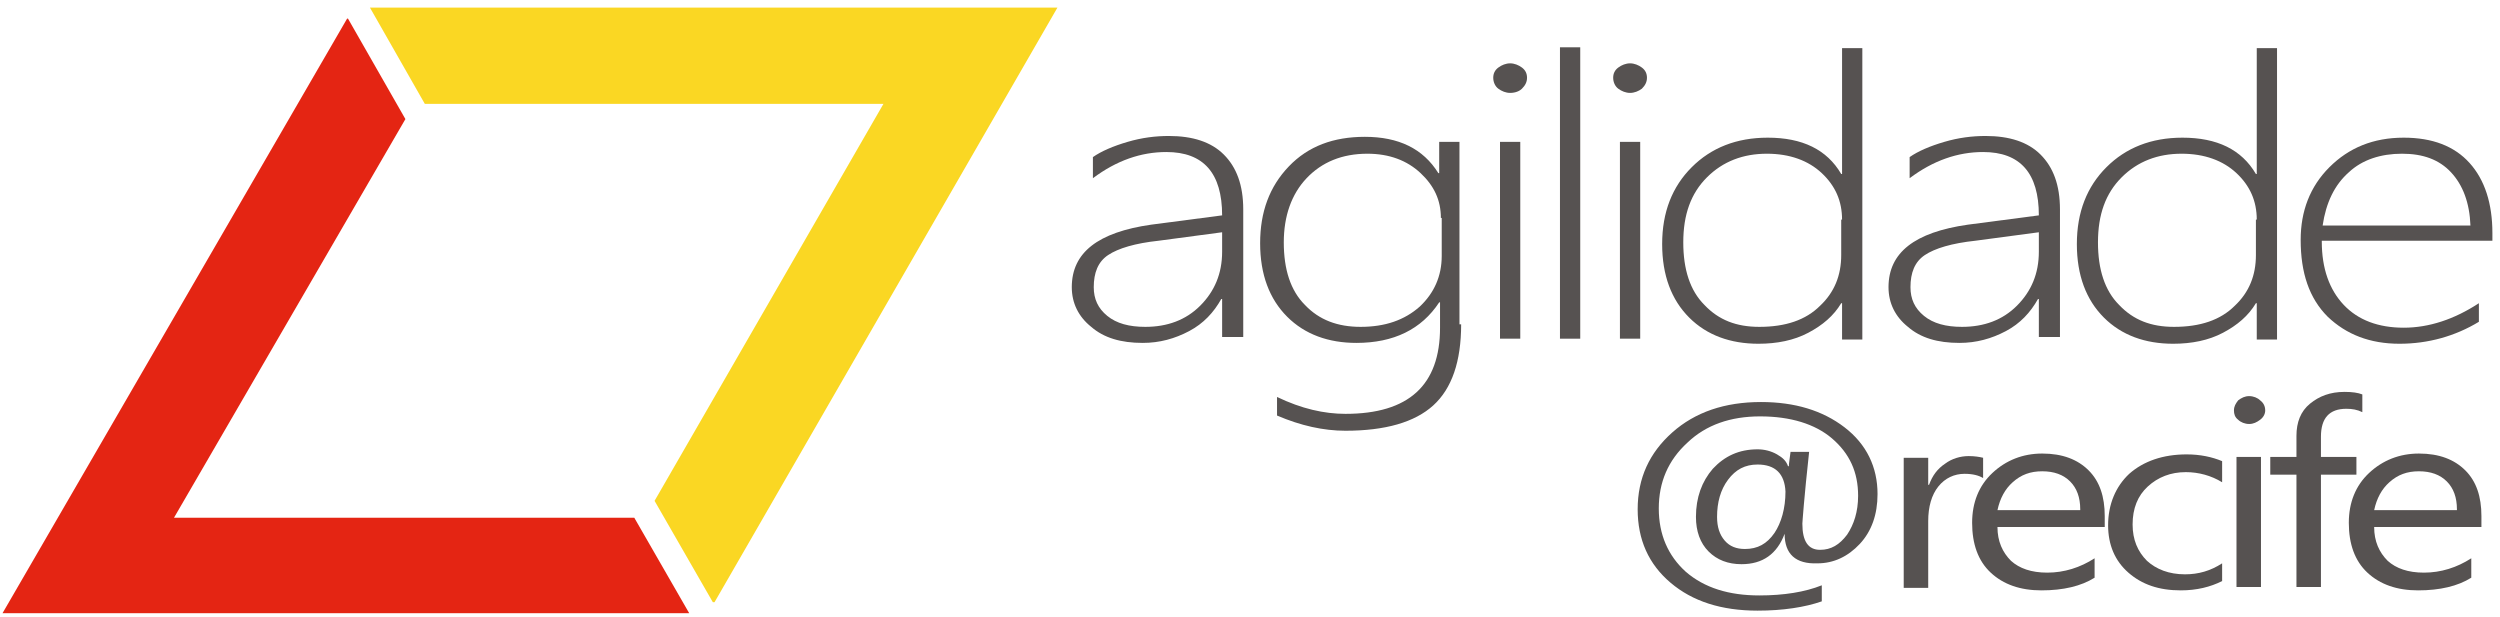 <svg width="296" height="73" viewBox="0 0 296 73" version="1.1" xmlns="http://www.w3.org/2000/svg" xmlns:xlink="http://www.w3.org/1999/xlink">
<title>logo-agilidade-recife</title>
<desc>Created using Figma</desc>
<g id="Canvas" transform="translate(3665 3250)">
<g id="logo-agilidade-recife">
<g id="Group">
<g id="Vector">
<use xlink:href="#path0_fill" transform="translate(-3538.1 -3233.9)" fill="#565251"/>
</g>
<g id="Vector">
<use xlink:href="#path1_fill" transform="translate(-3515.8 -3233.8)" fill="#565251"/>
</g>
<g id="Vector">
<use xlink:href="#path2_fill" transform="translate(-3488.2 -3242.5)" fill="#565251"/>
</g>
<g id="Vector">
<use xlink:href="#path3_fill" transform="translate(-3480.3 -3244.4)" fill="#565251"/>
</g>
<g id="Vector">
<use xlink:href="#path4_fill" transform="translate(-3474 -3242.5)" fill="#565251"/>
</g>
<g id="Vector">
<use xlink:href="#path5_fill" transform="translate(-3468.2 -3244.3)" fill="#565251"/>
</g>
<g id="Vector">
<use xlink:href="#path6_fill" transform="translate(-3441.4 -3233.9)" fill="#565251"/>
</g>
<g id="Vector">
<use xlink:href="#path7_fill" transform="translate(-3419.1 -3244.3)" fill="#565251"/>
</g>
<g id="Vector">
<use xlink:href="#path8_fill" transform="translate(-3392.6 -3233.7)" fill="#565251"/>
</g>
</g>
<g id="Group">
<g id="Vector">
<use xlink:href="#path9_fill" transform="translate(-3621.2 -3249.1)" fill="#FAD723"/>
</g>
<g id="Vector">
<use xlink:href="#path10_fill" transform="translate(-3664.7 -3247.8)" fill="#E42513"/>
</g>
</g>
<g id="Group">
<g id="Group">
<g id="Vector">
<use xlink:href="#path11_fill" transform="translate(-3471.1 -3202.4)" fill="#565251"/>
</g>
<g id="Vector">
<use xlink:href="#path12_fill" transform="translate(-3439.6 -3196)" fill="#565251"/>
</g>
<g id="Vector">
<use xlink:href="#path13_fill" transform="translate(-3431.5 -3196.3)" fill="#565251"/>
</g>
<g id="Vector">
<use xlink:href="#path14_fill" transform="translate(-3415.4 -3196.2)" fill="#565251"/>
</g>
<g id="Vector">
<use xlink:href="#path15_fill" transform="translate(-3400.5 -3203.1)" fill="#565251"/>
</g>
<g id="Vector">
<use xlink:href="#path16_fill" transform="translate(-3396.2 -3203.6)" fill="#565251"/>
</g>
<g id="Vector">
<use xlink:href="#path17_fill" transform="translate(-3386.9 -3196.3)" fill="#565251"/>
</g>
</g>
</g>
</g>
</g>
<defs>
<path id="path0_fill" d="M 17.8 24L 17.8 19.3L 17.7 19.3C 16.8 20.9 15.6 22.2 13.9 23.1C 12.2 24 10.4 24.5 8.4 24.5C 5.8 24.5 3.8 23.9 2.3 22.6C 0.8 21.4 -6.10352e-06 19.8 -6.10352e-06 17.9C -6.10352e-06 13.8 3.1 11.4 9.4 10.5L 17.8 9.4C 17.8 4.4 15.6 1.9 11.2 1.9C 8.2 1.9 5.3 2.9 2.5 5L 2.5 2.5C 3.5 1.8 4.9 1.2 6.6 0.7C 8.3 0.2 9.9 6.10352e-06 11.5 6.10352e-06C 14.3 6.10352e-06 16.5 0.7 18 2.2C 19.5 3.7 20.3 5.8 20.3 8.7L 20.3 23.8L 17.8 23.8L 17.8 24ZM 10.3 12.4C 7.5 12.7 5.5 13.3 4.3 14.1C 3.1 14.9 2.6 16.2 2.6 17.9C 2.6 19.3 3.1 20.4 4.2 21.3C 5.3 22.2 6.8 22.6 8.7 22.6C 11.3 22.6 13.5 21.8 15.2 20.1C 16.9 18.4 17.8 16.3 17.8 13.7L 17.8 11.4L 10.3 12.4Z"/>
<path id="path1_fill" d="M 23.8 22.2C 23.8 26.6 22.7 29.8 20.5 31.8C 18.3 33.8 14.8 34.8 10.1 34.8C 7.5 34.8 4.8 34.2 2 33L 2 30.8C 4.9 32.2 7.6 32.8 10.1 32.8C 17.6 32.8 21.3 29.4 21.3 22.6L 21.3 19.6L 21.2 19.6C 19.1 22.8 15.8 24.4 11.4 24.4C 8.1 24.4 5.3 23.4 3.2 21.3C 1.1 19.2 1.2207e-05 16.3 1.2207e-05 12.6C 1.2207e-05 8.9 1.1 5.9 3.4 3.5C 5.7 1.1 8.7 -3.05176e-06 12.4 -3.05176e-06C 16.4 -3.05176e-06 19.3 1.4 21.1 4.3L 21.2 4.3L 21.2 0.6L 23.6 0.6L 23.6 22.2L 23.8 22.2ZM 21.4 9.6C 21.4 7.5 20.6 5.8 19 4.3C 17.4 2.8 15.3 2 12.7 2C 9.7 2 7.3 3 5.5 4.9C 3.7 6.8 2.8 9.4 2.8 12.5C 2.8 15.7 3.6 18.2 5.3 19.9C 7 21.7 9.2 22.5 11.9 22.5C 14.8 22.5 17.1 21.7 18.9 20.1C 20.6 18.5 21.5 16.5 21.5 14.1L 21.5 9.6L 21.4 9.6Z"/>
<path id="path2_fill" d="M 2 3.5C 1.5 3.5 1 3.3 0.6 3C 0.2 2.7 -1.2207e-05 2.2 -1.2207e-05 1.7C -1.2207e-05 1.2 0.2 0.8 0.6 0.5C 1 0.2 1.5 0 2 0C 2.5 0 3 0.2 3.4 0.5C 3.8 0.8 4 1.2 4 1.7C 4 2.2 3.8 2.6 3.4 3C 3.1 3.3 2.6 3.5 2 3.5ZM 0.8 32.6L 0.8 9.3L 3.2 9.3L 3.2 32.6L 0.8 32.6Z"/>
<path id="path3_fill" d="M 1.2207e-05 34.5L 1.2207e-05 6.10352e-06L 2.4 6.10352e-06L 2.4 34.5L 1.2207e-05 34.5Z"/>
<path id="path4_fill" d="M 2 3.5C 1.5 3.5 1 3.3 0.6 3C 0.2 2.7 0 2.2 0 1.7C 0 1.2 0.2 0.8 0.6 0.5C 1 0.2 1.5 0 2 0C 2.5 0 3 0.2 3.4 0.5C 3.8 0.8 4 1.2 4 1.7C 4 2.2 3.8 2.6 3.4 3C 3 3.3 2.5 3.5 2 3.5ZM 0.8 32.6L 0.8 9.3L 3.2 9.3L 3.2 32.6L 0.8 32.6Z"/>
<path id="path5_fill" d="M 21.3 34.4L 21.3 30.2L 21.2 30.2C 20.3 31.7 19 32.8 17.3 33.7C 15.6 34.6 13.6 35 11.4 35C 8.1 35 5.3 34 3.2 31.9C 1.1 29.8 -1.2207e-05 26.9 -1.2207e-05 23.2C -1.2207e-05 19.4 1.2 16.4 3.5 14.1C 5.8 11.8 8.8 10.6 12.5 10.6C 16.6 10.6 19.5 12 21.2 14.9L 21.3 14.9L 21.3 -3.05176e-06L 23.7 -3.05176e-06L 23.7 34.5L 21.3 34.5L 21.3 34.4ZM 21.3 20.3C 21.3 18.1 20.5 16.3 18.9 14.8C 17.3 13.3 15.1 12.5 12.4 12.5C 9.6 12.5 7.2 13.4 5.3 15.3C 3.4 17.2 2.5 19.7 2.5 23C 2.5 26.2 3.3 28.7 5 30.4C 6.7 32.2 8.8 33 11.5 33C 14.6 33 17 32.2 18.7 30.5C 20.4 28.9 21.2 26.9 21.2 24.5L 21.2 20.3L 21.3 20.3Z"/>
<path id="path6_fill" d="M 17.8 24L 17.8 19.3L 17.7 19.3C 16.8 20.9 15.6 22.2 13.9 23.1C 12.2 24 10.4 24.5 8.4 24.5C 5.8 24.5 3.8 23.9 2.3 22.6C 0.8 21.4 6.10352e-06 19.8 6.10352e-06 17.9C 6.10352e-06 13.8 3.1 11.4 9.4 10.5L 17.8 9.4C 17.8 4.4 15.6 1.9 11.2 1.9C 8.2 1.9 5.3 2.9 2.5 5L 2.5 2.5C 3.5 1.8 4.9 1.2 6.6 0.7C 8.3 0.2 9.9 6.10352e-06 11.5 6.10352e-06C 14.3 6.10352e-06 16.5 0.7 18 2.2C 19.5 3.7 20.3 5.8 20.3 8.7L 20.3 23.8L 17.8 23.8L 17.8 24ZM 10.3 12.4C 7.5 12.7 5.5 13.3 4.3 14.1C 3.1 14.9 2.6 16.2 2.6 17.9C 2.6 19.3 3.1 20.4 4.2 21.3C 5.3 22.2 6.8 22.6 8.7 22.6C 11.3 22.6 13.5 21.8 15.2 20.1C 16.9 18.4 17.8 16.3 17.8 13.7L 17.8 11.4L 10.3 12.4Z"/>
<path id="path7_fill" d="M 21.3 34.4L 21.3 30.2L 21.2 30.2C 20.3 31.7 19 32.8 17.3 33.7C 15.6 34.6 13.6 35 11.4 35C 8.1 35 5.3 34 3.2 31.9C 1.1 29.8 -6.10352e-06 26.9 -6.10352e-06 23.2C -6.10352e-06 19.4 1.2 16.4 3.5 14.1C 5.8 11.8 8.8 10.6 12.5 10.6C 16.6 10.6 19.5 12 21.2 14.9L 21.3 14.9L 21.3 -3.05176e-06L 23.7 -3.05176e-06L 23.7 34.5L 21.3 34.5L 21.3 34.4ZM 21.3 20.3C 21.3 18.1 20.5 16.3 18.9 14.8C 17.3 13.3 15.1 12.5 12.4 12.5C 9.6 12.5 7.2 13.4 5.3 15.3C 3.4 17.2 2.5 19.7 2.5 23C 2.5 26.2 3.3 28.7 5 30.4C 6.7 32.2 8.8 33 11.5 33C 14.6 33 17 32.2 18.7 30.5C 20.4 28.9 21.2 26.9 21.2 24.5L 21.2 20.3L 21.3 20.3Z"/>
<path id="path8_fill" d="M 2.5 12.3C 2.5 15.5 3.4 18 5.1 19.8C 6.8 21.6 9.2 22.5 12.2 22.5C 15.2 22.5 18.2 21.5 21.1 19.6L 21.1 21.8C 18.3 23.5 15.1 24.4 11.7 24.4C 8.2 24.4 5.4 23.3 3.2 21.2C 1 19 -6.10352e-06 16 -6.10352e-06 12.1C -6.10352e-06 8.7 1.1 5.8 3.4 3.5C 5.7 1.2 8.6 3.05176e-06 12.2 3.05176e-06C 15.6 3.05176e-06 18.2 1 20 3C 21.8 5 22.7 7.8 22.7 11.3L 22.7 12.2L 2.5 12.2L 2.5 12.3ZM 20.1 10.4C 20 7.7 19.2 5.6 17.8 4.1C 16.4 2.6 14.5 1.9 12 1.9C 9.5 1.9 7.3 2.6 5.7 4.1C 4 5.6 3 7.7 2.6 10.4L 20.1 10.4Z"/>
<path id="path9_fill" d="M 3.05176e-06 -6.10352e-06L 6.5 11.4L 60.8 11.4L 33.7 58.4L 40.6 70.4L 40.8 70.4L 81.4 -6.10352e-06L 3.05176e-06 -6.10352e-06Z"/>
<path id="path10_fill" d="M 47.7 11.9L 40.9 -3.05176e-06L 40.8 -3.05176e-06L 3.05176e-06 70.4L 81.3 70.4L 74.8 59.1L 20.3 59.1L 47.7 11.9Z"/>
<path id="path11_fill" d="M 17.4 15.6C 16.5 18 14.8 19.2 12.3 19.2C 10.7 19.2 9.4 18.7 8.4 17.7C 7.4 16.7 6.9 15.3 6.9 13.6C 6.9 11.3 7.6 9.4 8.9 7.9C 10.3 6.4 12 5.6 14.2 5.6C 15 5.6 15.8 5.8 16.5 6.2C 17.2 6.6 17.6 7 17.8 7.6L 17.9 7.6C 17.9 7.3 18 6.7 18.1 5.9L 20.3 5.9C 19.7 11.4 19.5 14.3 19.5 14.4C 19.5 16.5 20.2 17.5 21.6 17.5C 22.9 17.5 23.9 16.9 24.8 15.7C 25.6 14.5 26.1 13 26.1 11.1C 26.1 8.3 25.1 6.1 23 4.3C 21 2.6 18.1 1.7 14.5 1.7C 11 1.7 8.1 2.7 5.9 4.8C 3.6 6.9 2.5 9.5 2.5 12.6C 2.5 15.7 3.6 18.2 5.7 20.1C 7.9 22 10.8 22.9 14.4 22.9C 17.3 22.9 19.8 22.5 21.8 21.7L 21.8 23.6C 19.8 24.3 17.2 24.7 14.2 24.7C 9.9 24.7 6.5 23.6 3.9 21.4C 1.3 19.2 -6.10352e-06 16.3 -6.10352e-06 12.7C -6.10352e-06 9 1.4 6 4.1 3.6C 6.8 1.2 10.3 6.10352e-06 14.6 6.10352e-06C 18.6 6.10352e-06 21.9 1 24.5 3C 27.1 5 28.4 7.7 28.4 10.9C 28.4 13.3 27.7 15.3 26.3 16.8C 24.9 18.3 23.2 19.1 21.3 19.1C 18.7 19.2 17.4 18 17.4 15.6ZM 14.2 7.4C 12.7 7.4 11.6 8 10.7 9.2C 9.8 10.4 9.4 11.9 9.4 13.6C 9.4 14.8 9.7 15.7 10.3 16.4C 10.9 17.1 11.7 17.4 12.7 17.4C 14.2 17.4 15.3 16.8 16.2 15.5C 17 14.3 17.5 12.6 17.5 10.6C 17.4 8.5 16.3 7.4 14.2 7.4Z"/>
<path id="path12_fill" d="M 9.4 2.6C 8.9 2.3 8.2 2.1 7.2 2.1C 6 2.1 4.9 2.6 4.1 3.6C 3.3 4.6 2.9 6 2.9 7.7L 2.9 15.6L -6.10352e-06 15.6L -6.10352e-06 0.2L 2.9 0.2L 2.9 3.4L 3 3.4C 3.4 2.3 4 1.5 4.9 0.9C 5.7 0.3 6.7 2.84217e-14 7.7 2.84217e-14C 8.4 2.84217e-14 9 0.1 9.4 0.2L 9.4 2.6Z"/>
<path id="path13_fill" d="M 15.7 8.7L 3 8.7C 3 10.4 3.6 11.7 4.6 12.7C 5.6 13.6 7 14.1 8.9 14.1C 10.9 14.1 12.8 13.5 14.5 12.4L 14.5 14.7C 12.9 15.7 10.8 16.2 8.2 16.2C 5.7 16.2 3.7 15.5 2.2 14.1C 0.7 12.7 -5.68434e-14 10.7 -5.68434e-14 8.2C -5.68434e-14 5.8 0.8 3.8 2.4 2.3C 4 0.8 6 -3.05176e-06 8.3 -3.05176e-06C 10.7 -3.05176e-06 12.5 0.7 13.8 2C 15.1 3.3 15.7 5.1 15.7 7.4L 15.7 8.7ZM 12.8 6.6C 12.8 5.2 12.4 4.1 11.6 3.3C 10.8 2.5 9.7 2.1 8.3 2.1C 6.9 2.1 5.8 2.5 4.8 3.4C 3.9 4.2 3.3 5.3 3 6.7L 12.8 6.7L 12.8 6.6Z"/>
<path id="path14_fill" d="M 13.5 15C 12.1 15.7 10.5 16.1 8.6 16.1C 6 16.1 4 15.4 2.4 14C 0.8 12.6 6.10352e-06 10.7 6.10352e-06 8.4C 6.10352e-06 5.9 0.9 3.8 2.5 2.3C 4.2 0.8 6.5 3.05176e-06 9.3 3.05176e-06C 10.9 3.05176e-06 12.3 0.3 13.5 0.8L 13.5 3.3C 12.2 2.5 10.7 2.1 9.2 2.1C 7.4 2.1 5.9 2.7 4.7 3.8C 3.5 4.9 2.9 6.4 2.9 8.3C 2.9 10.1 3.5 11.5 4.6 12.6C 5.7 13.6 7.2 14.2 9.1 14.2C 10.7 14.2 12.1 13.8 13.5 12.9L 13.5 15Z"/>
<path id="path15_fill" d="M 1.8 3.3C 1.3 3.3 0.8 3.1 0.5 2.8C 0.1 2.5 0 2.1 0 1.7C 0 1.2 0.2 0.9 0.5 0.5C 0.9 0.2 1.3 -6.10352e-06 1.8 -6.10352e-06C 2.3 -6.10352e-06 2.8 0.2 3.1 0.5C 3.5 0.8 3.7 1.2 3.7 1.7C 3.7 2.1 3.5 2.5 3.1 2.8C 2.7 3.1 2.3 3.3 1.8 3.3ZM 3.2 22.6L 0.3 22.6L 0.3 7.2L 3.2 7.2L 3.2 22.6Z"/>
<path id="path16_fill" d="M 10.9 2.4C 10.3 2.1 9.7 2 9 2C 7 2 6 3.1 6 5.3L 6 7.7L 10.2 7.7L 10.2 9.8L 6 9.8L 6 23.1L 3.1 23.1L 3.1 9.8L -1.2207e-05 9.8L -1.2207e-05 7.7L 3.1 7.7L 3.1 5.2C 3.1 3.6 3.6 2.3 4.7 1.4C 5.8 0.5 7.1 -6.10352e-06 8.8 -6.10352e-06C 9.7 -6.10352e-06 10.4 0.1 10.9 0.3L 10.9 2.4Z"/>
<path id="path17_fill" d="M 15.7 8.7L 3 8.7C 3 10.4 3.6 11.7 4.6 12.7C 5.6 13.6 7 14.1 8.9 14.1C 10.9 14.1 12.8 13.5 14.5 12.4L 14.5 14.7C 12.9 15.7 10.8 16.2 8.2 16.2C 5.7 16.2 3.7 15.5 2.2 14.1C 0.7 12.7 6.10352e-06 10.7 6.10352e-06 8.2C 6.10352e-06 5.8 0.8 3.8 2.4 2.3C 4 0.8 6 -3.05176e-06 8.3 -3.05176e-06C 10.7 -3.05176e-06 12.5 0.7 13.8 2C 15.1 3.3 15.7 5.1 15.7 7.4L 15.7 8.7ZM 12.8 6.6C 12.8 5.2 12.4 4.1 11.6 3.3C 10.8 2.5 9.7 2.1 8.3 2.1C 6.9 2.1 5.8 2.5 4.8 3.4C 3.9 4.2 3.3 5.3 3 6.7L 12.8 6.7L 12.8 6.6Z"/>
</defs>
</svg>
